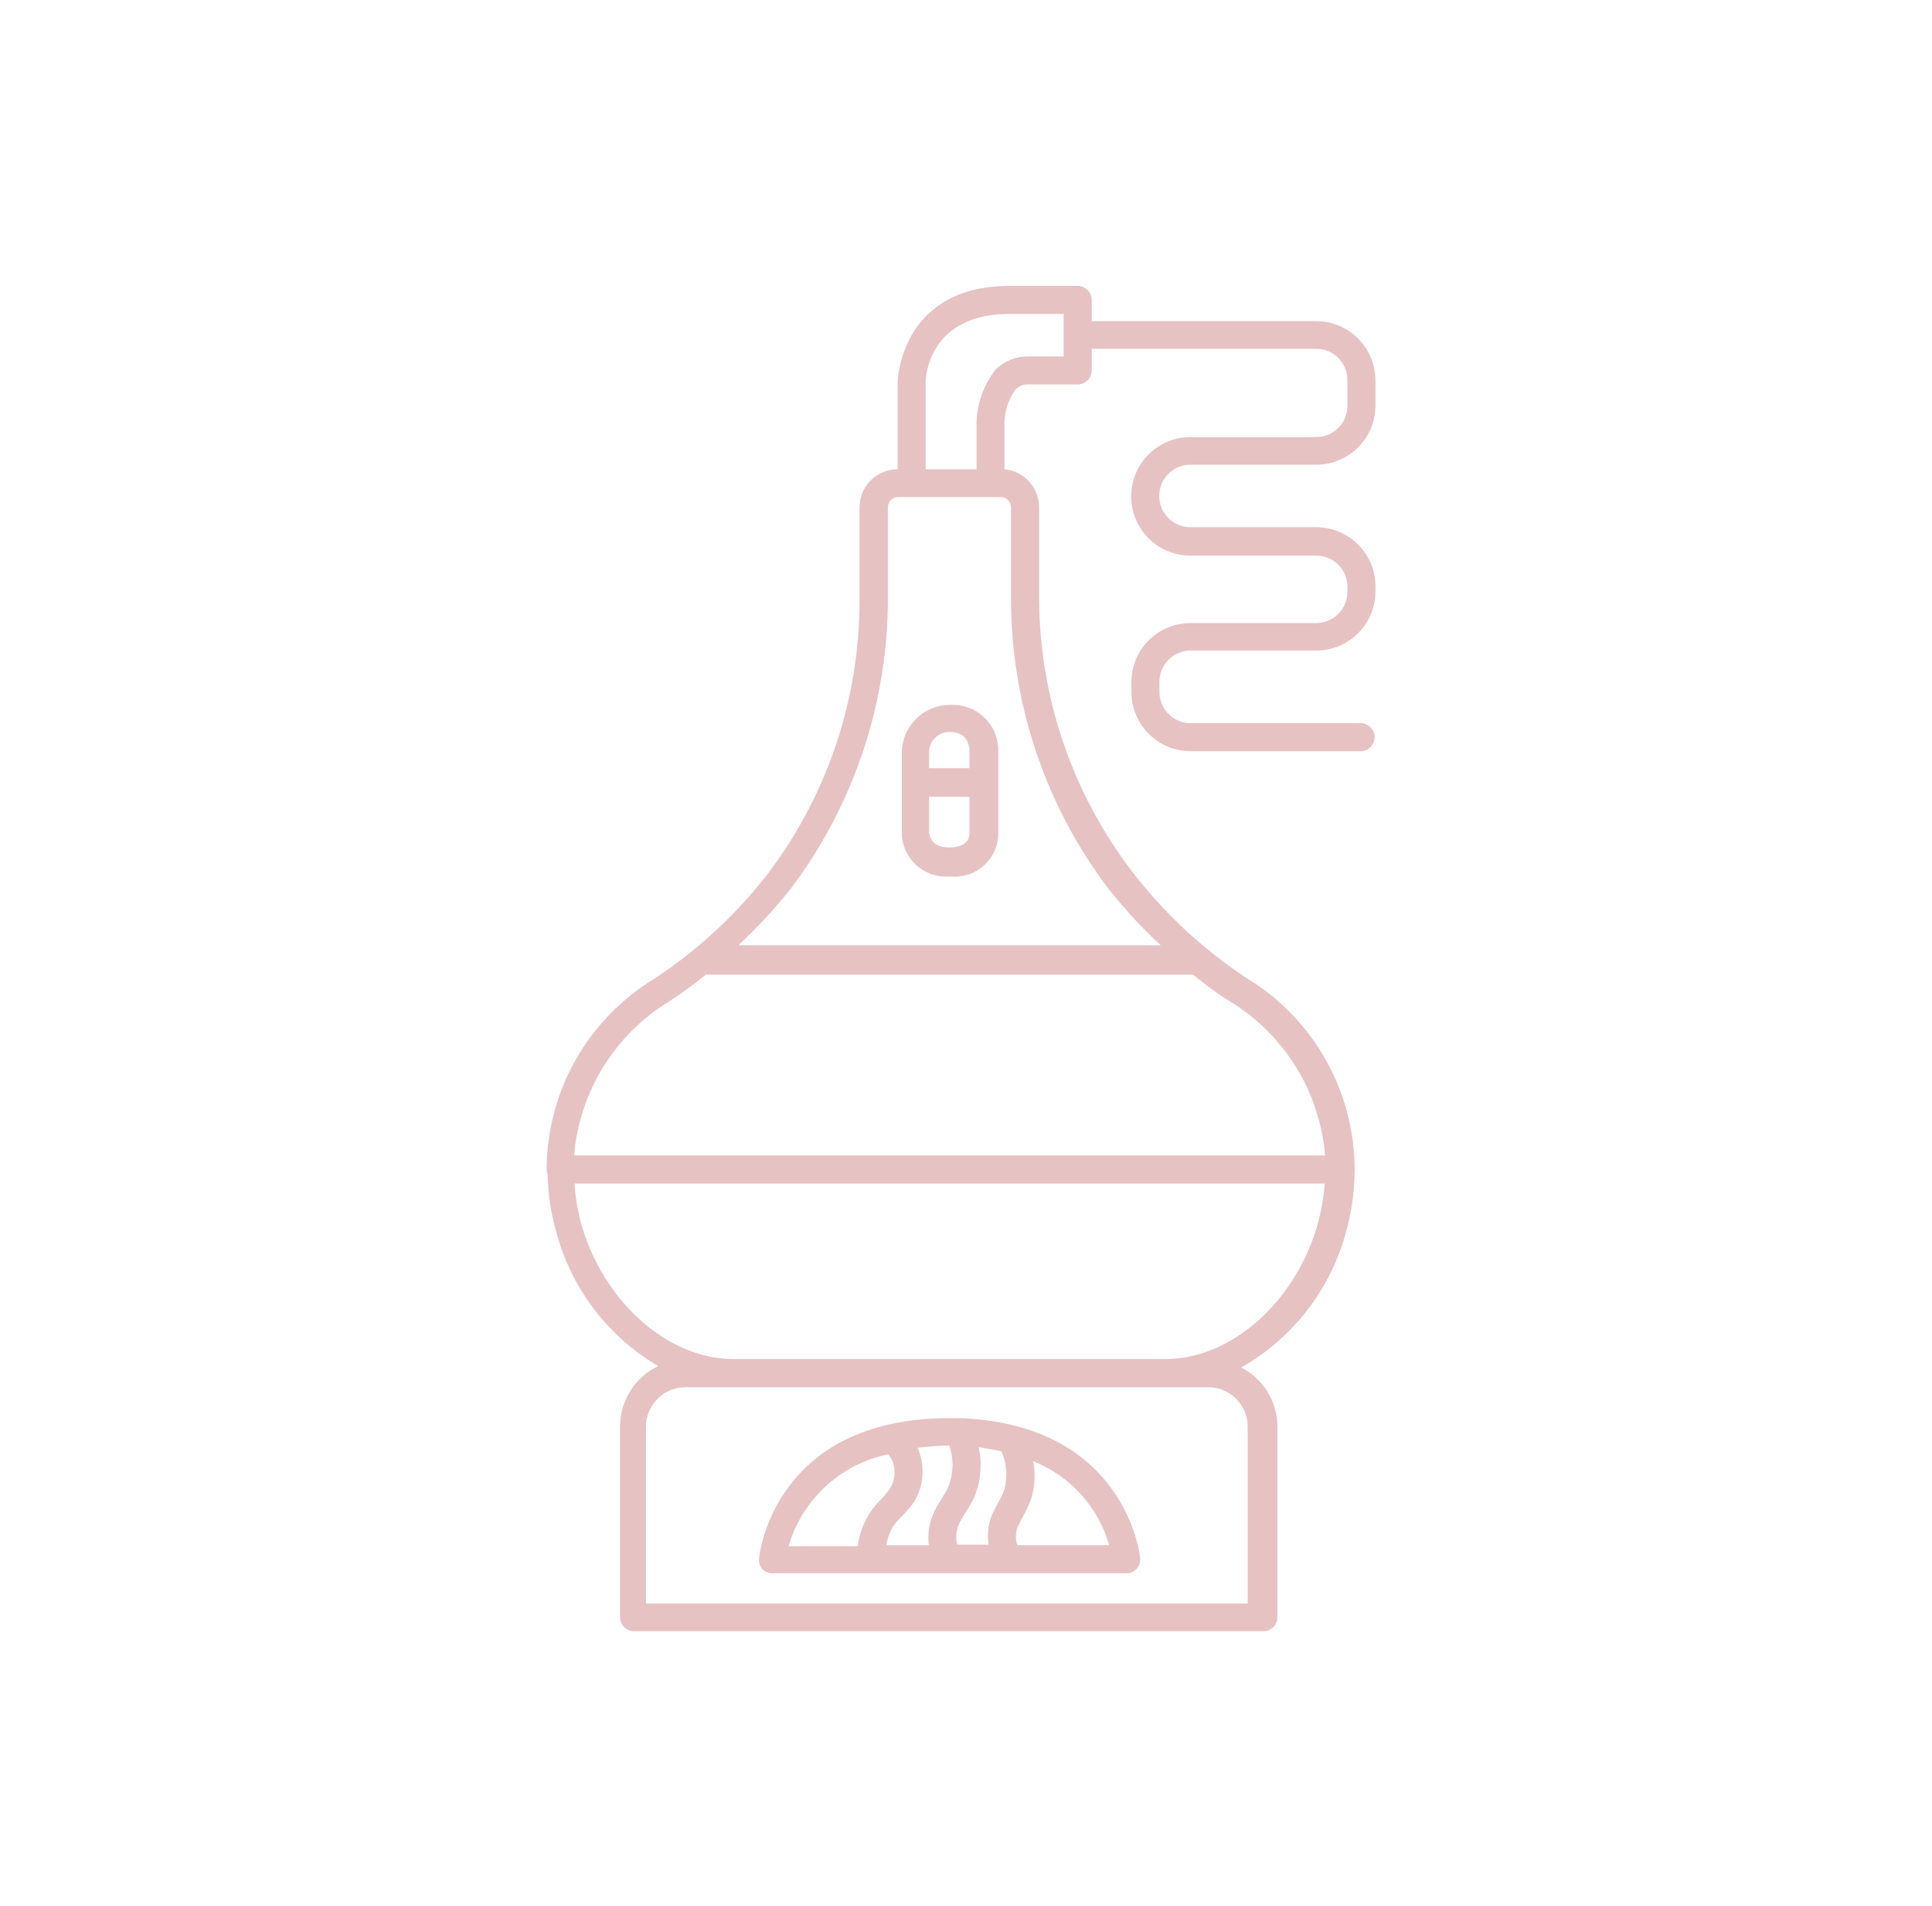 <svg xmlns="http://www.w3.org/2000/svg" width="76" height="75" viewBox="0 0 76 75">
    <g fill="none" fill-rule="evenodd">
        <g fill="#E7C2C2">
            <g>
                <path d="M29.883 61.905h13.92c.154.003.302-.06.407-.173.104-.114.156-.266.14-.42 0-.052-.517-5.25-7.072-5.512h-.42c-6.982 0-7.5 5.483-7.5 5.535-.014.154.038.306.143.42.103.097.24.15.382.15zm5.588-2.828c.36-.609.42-1.35.165-2.01 0-.037 0-.067-.053-.097.418-.055.839-.085 1.26-.09.186.549.165 1.146-.06 1.68-.06.12-.135.232-.202.345-.068.112-.188.3-.27.457-.238.441-.334.943-.278 1.44h-1.665c.037-.266.129-.521.27-.75.1-.136.21-.263.33-.382.186-.18.355-.38.503-.593zm3.42-1.972c.21.471.253 1.001.12 1.5-.067.182-.15.357-.248.525-.1.177-.19.36-.27.547-.126.354-.162.732-.105 1.103h-1.237c-.078-.327-.024-.672.15-.96.062-.12.133-.234.21-.345.09-.15.18-.293.262-.45.3-.652.38-1.384.225-2.085.315.06.615.105.893.165zm4.245 3.698H39.52c-.075-.224-.075-.467 0-.69.065-.15.137-.294.217-.435.124-.22.232-.448.323-.683.15-.485.18-1 .082-1.5 1.456.579 2.562 1.8 2.993 3.308zM41.898 11.25c.304.004.548.251.548.555v.832h8.827c1.288 0 2.333 1.045 2.333 2.333v1.005c-.009 1.281-1.052 2.314-2.333 2.31h-4.942c-.68 0-1.23.55-1.23 1.23 0 .68.55 1.23 1.23 1.23h4.942c.618-.002 1.211.242 1.65.678.437.437.683 1.03.683 1.647v.203c0 .617-.246 1.21-.684 1.646-.438.436-1.03.68-1.649.678h-4.942c-.677.005-1.223.554-1.223 1.23v.398c0 .676.546 1.226 1.223 1.23h6.75c.28.033.49.27.49.551 0 .282-.21.519-.49.552h-6.75c-1.286-.005-2.325-1.048-2.325-2.333v-.383c0-1.284 1.04-2.325 2.325-2.325h4.942c.68 0 1.23-.55 1.23-1.23v-.202c0-.326-.13-.638-.36-.867-.231-.23-.544-.357-.87-.355h-4.942c-1.289 0-2.333-1.045-2.333-2.333 0-1.288 1.044-2.332 2.333-2.332h4.942c.326.001.639-.126.87-.356.23-.23.36-.541.36-.867v-1.02c.002-.327-.127-.64-.358-.872-.231-.231-.545-.36-.872-.358h-8.827v.848c0 .303-.244.55-.548.554h-1.957c-.182-.008-.359.06-.488.188-.303.426-.459.94-.442 1.463v1.687c.775.07 1.368.722 1.365 1.5v3.51c-.002 3.902 1.279 7.697 3.645 10.8 1.257 1.64 2.777 3.06 4.5 4.2 2.644 1.595 4.262 4.457 4.267 7.545l.003.03-.003.03c-.005.853-.132 1.702-.375 2.52-.624 2.205-2.093 4.076-4.087 5.205.87.45 1.42 1.345 1.425 2.325v7.5c0 .307-.249.555-.555.555h-24.75c-.307 0-.555-.248-.555-.555v-7.5c.001-1.015.584-1.94 1.5-2.378-1.94-1.14-3.365-2.986-3.975-5.152-.233-.78-.36-1.587-.375-2.4-.024-.057-.037-.118-.038-.18-.004-.032-.004-.065 0-.098.042-3.048 1.656-5.859 4.268-7.432 1.724-1.138 3.245-2.558 4.5-4.2 2.331-3.12 3.574-6.92 3.54-10.815v-3.51c0-.828.671-1.5 1.5-1.5V15.03c.006-.188.189-3.78 4.41-3.78zm5.183 43.335H26.456c-.852.004-1.541.693-1.545 1.545v6.967h23.67V56.13c-.004-.834-.666-1.517-1.5-1.545zm-12.645 2.64c.072.087.132.183.18.285.128.34.095.722-.09 1.035-.109.161-.232.312-.368.45-.154.155-.294.323-.42.503-.268.402-.438.862-.495 1.342h-2.722c.533-1.838 2.04-3.23 3.915-3.615zM51.61 46.568H22.098c.04.579.14 1.152.3 1.71.908 3.014 3.413 5.197 5.955 5.197h16.995c2.543 0 5.048-2.175 5.955-5.197.163-.558.266-1.131.308-1.71zm-5.183-8.22H27.273c-.457.367-.937.72-1.44 1.05-2.148 1.306-3.542 3.561-3.75 6.067h29.541l-.027-.28c-.273-2.298-1.546-4.359-3.477-5.632l-.244-.155c-.503-.3-.983-.683-1.448-1.05zm-7.56-18.788h-4.035c-.223 0-.405.181-.405.405v3.51c.017 4.135-1.318 8.162-3.802 11.468-.634.802-1.329 1.554-2.078 2.25h16.613c-.751-.694-1.446-1.447-2.078-2.25-2.49-3.304-3.828-7.332-3.81-11.468v-3.51c0-.224-.181-.405-.405-.405zm-1.995 8.175c.485-.029.96.14 1.317.468.358.328.567.787.58 1.272v3.345c-.009.48-.22.934-.581 1.25-.361.317-.839.468-1.316.415-.48.044-.957-.114-1.317-.435-.36-.322-.57-.778-.58-1.26v-3.113c-.012-.51.182-1.005.54-1.37.356-.366.846-.572 1.357-.572zm.765 3.615h-1.59v1.402c.045.218.12.593.795.593s.788-.337.795-.54V31.35zm-.795-2.55c-.218.002-.426.092-.576.25-.15.16-.229.372-.219.59v.585h1.59v-.773c-.045-.187-.105-.652-.795-.652zm4.5-16.448h-2.122c-3.15 0-3.308 2.423-3.308 2.693v3.42h2.003v-1.672c-.02-.815.245-1.611.75-2.25.337-.338.797-.525 1.275-.518h1.402v-1.673z" transform="translate(-229, -1668) translate(229.5, 1668)"/>
            </g>
        </g>
    </g>
</svg>
